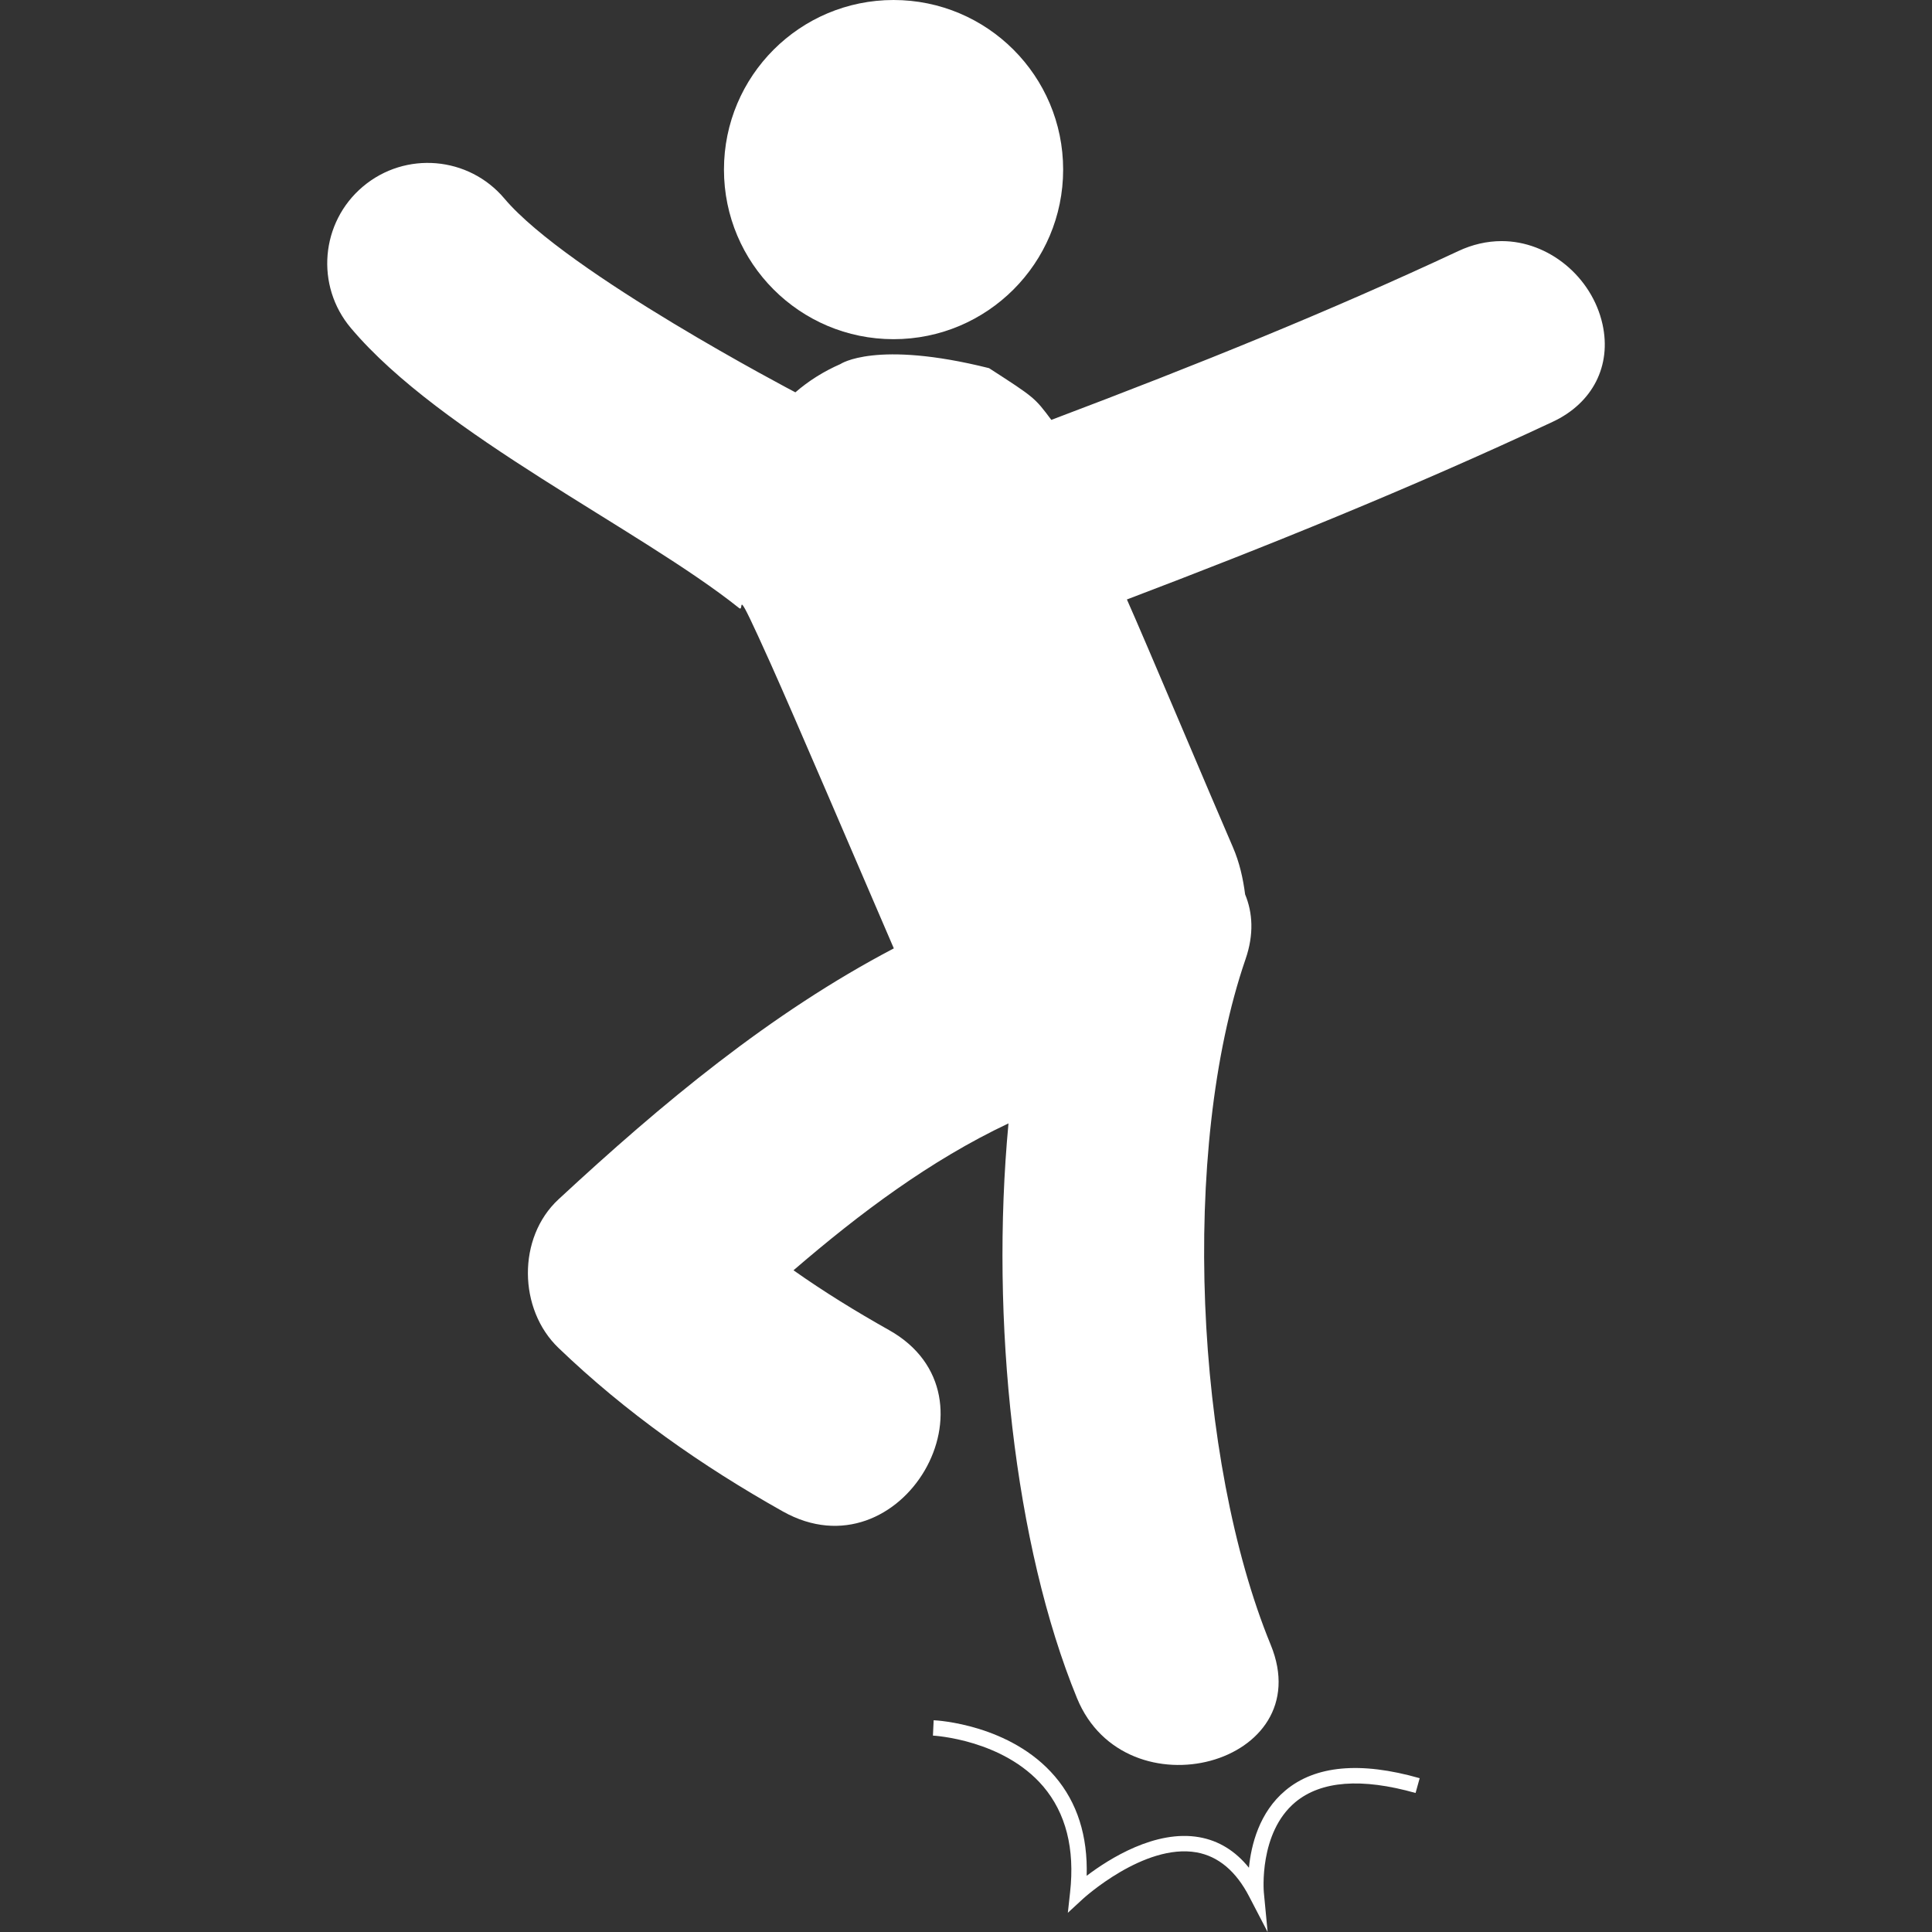 <?xml version="1.0" encoding="iso-8859-1"?>
<!-- Generator: Adobe Illustrator 18.1.1, SVG Export Plug-In . SVG Version: 6.00 Build 0)  -->
<svg xmlns="http://www.w3.org/2000/svg" xmlns:xlink="http://www.w3.org/1999/xlink" version="1.1" id="Capa_1" x="0px" y="0px" viewBox="0 0 58.817 58.817" style="enable-background:new 0 0 58.817 58.817;" xml:space="preserve" width="512px" height="512px">
<rect x="0" y="0" width="58.817" height="58.817" fill="#333333" stroke="none"/>
<g>
	<g>
		<path d="M48.786,9.871c-0.321-1.444-1.642-2.531-3.069-2.531c-0.445,0-0.893,0.102-1.32,0.303    c-3.932,1.839-7.907,3.445-12.391,5.14c-0.508-0.679-0.508-0.679-1.896-1.575c-3.454-0.865-4.526-0.124-4.526-0.124    c-0.509,0.222-0.97,0.513-1.37,0.86c0,0-6.947-3.633-8.857-5.898c-1.088-1.291-3.017-1.455-4.309-0.366    c-1.29,1.089-1.455,3.018-0.365,4.308c2.744,3.256,8.792,6.11,11.816,8.522c0.199,0.157-0.229-0.954,0.959,1.687    c0.721,1.605,2.6,6,3.753,8.675c-3.769,1.977-7.07,4.73-10.208,7.64c-1.261,1.168-1.224,3.353,0,4.524    c2.05,1.969,4.358,3.59,6.832,4.979c3.603,2.021,6.828-3.506,3.229-5.523c-1.011-0.569-1.98-1.165-2.907-1.82    c2.014-1.734,4.162-3.347,6.545-4.472c-0.562,5.988,0.178,12.851,2.087,17.501c1.477,3.594,7.393,2.021,5.896-1.627    c-2.31-5.621-2.756-15.086-0.766-20.875c0.26-0.754,0.217-1.416-0.013-1.97c-0.063-0.486-0.17-0.972-0.375-1.444    c-0.599-1.375-2.696-6.355-3.224-7.535c4.228-1.607,8.613-3.373,12.963-5.409C48.487,12.272,49.066,11.135,48.786,9.871z" fill="#FFFFFF"/>
		<path d="M39.133,54.508c-0.798,0.666-1.043,1.659-1.111,2.353c-0.413-0.514-0.922-0.826-1.514-0.93    c-1.332-0.234-2.738,0.654-3.426,1.175c0.036-1.214-0.287-2.231-0.967-3.026c-1.35-1.582-3.596-1.707-3.691-1.709l-0.022,0.467    c0.023,0.001,2.139,0.117,3.357,1.547c0.689,0.811,0.967,1.895,0.818,3.227l-0.068,0.62l0.459-0.423    c0.019-0.018,1.863-1.697,3.459-1.416c0.664,0.119,1.205,0.574,1.606,1.352l0.558,1.072l-0.115-1.205    c-0.002-0.018-0.159-1.813,0.957-2.746c0.783-0.651,2.016-0.746,3.662-0.281l0.125-0.45C41.418,53.62,40.041,53.747,39.133,54.508    z" fill="#FFFFFF"/>
		<circle cx="27.203" cy="5.163" r="5.163" fill="#FFFFFF"/>
	</g>
</g>
<g>
</g>
<g>
</g>
<g>
</g>
<g>
</g>
<g>
</g>
<g>
</g>
<g>
</g>
<g>
</g>
<g>
</g>
<g>
</g>
<g>
</g>
<g>
</g>
<g>
</g>
<g>
</g>
<g>
</g>
</svg>
